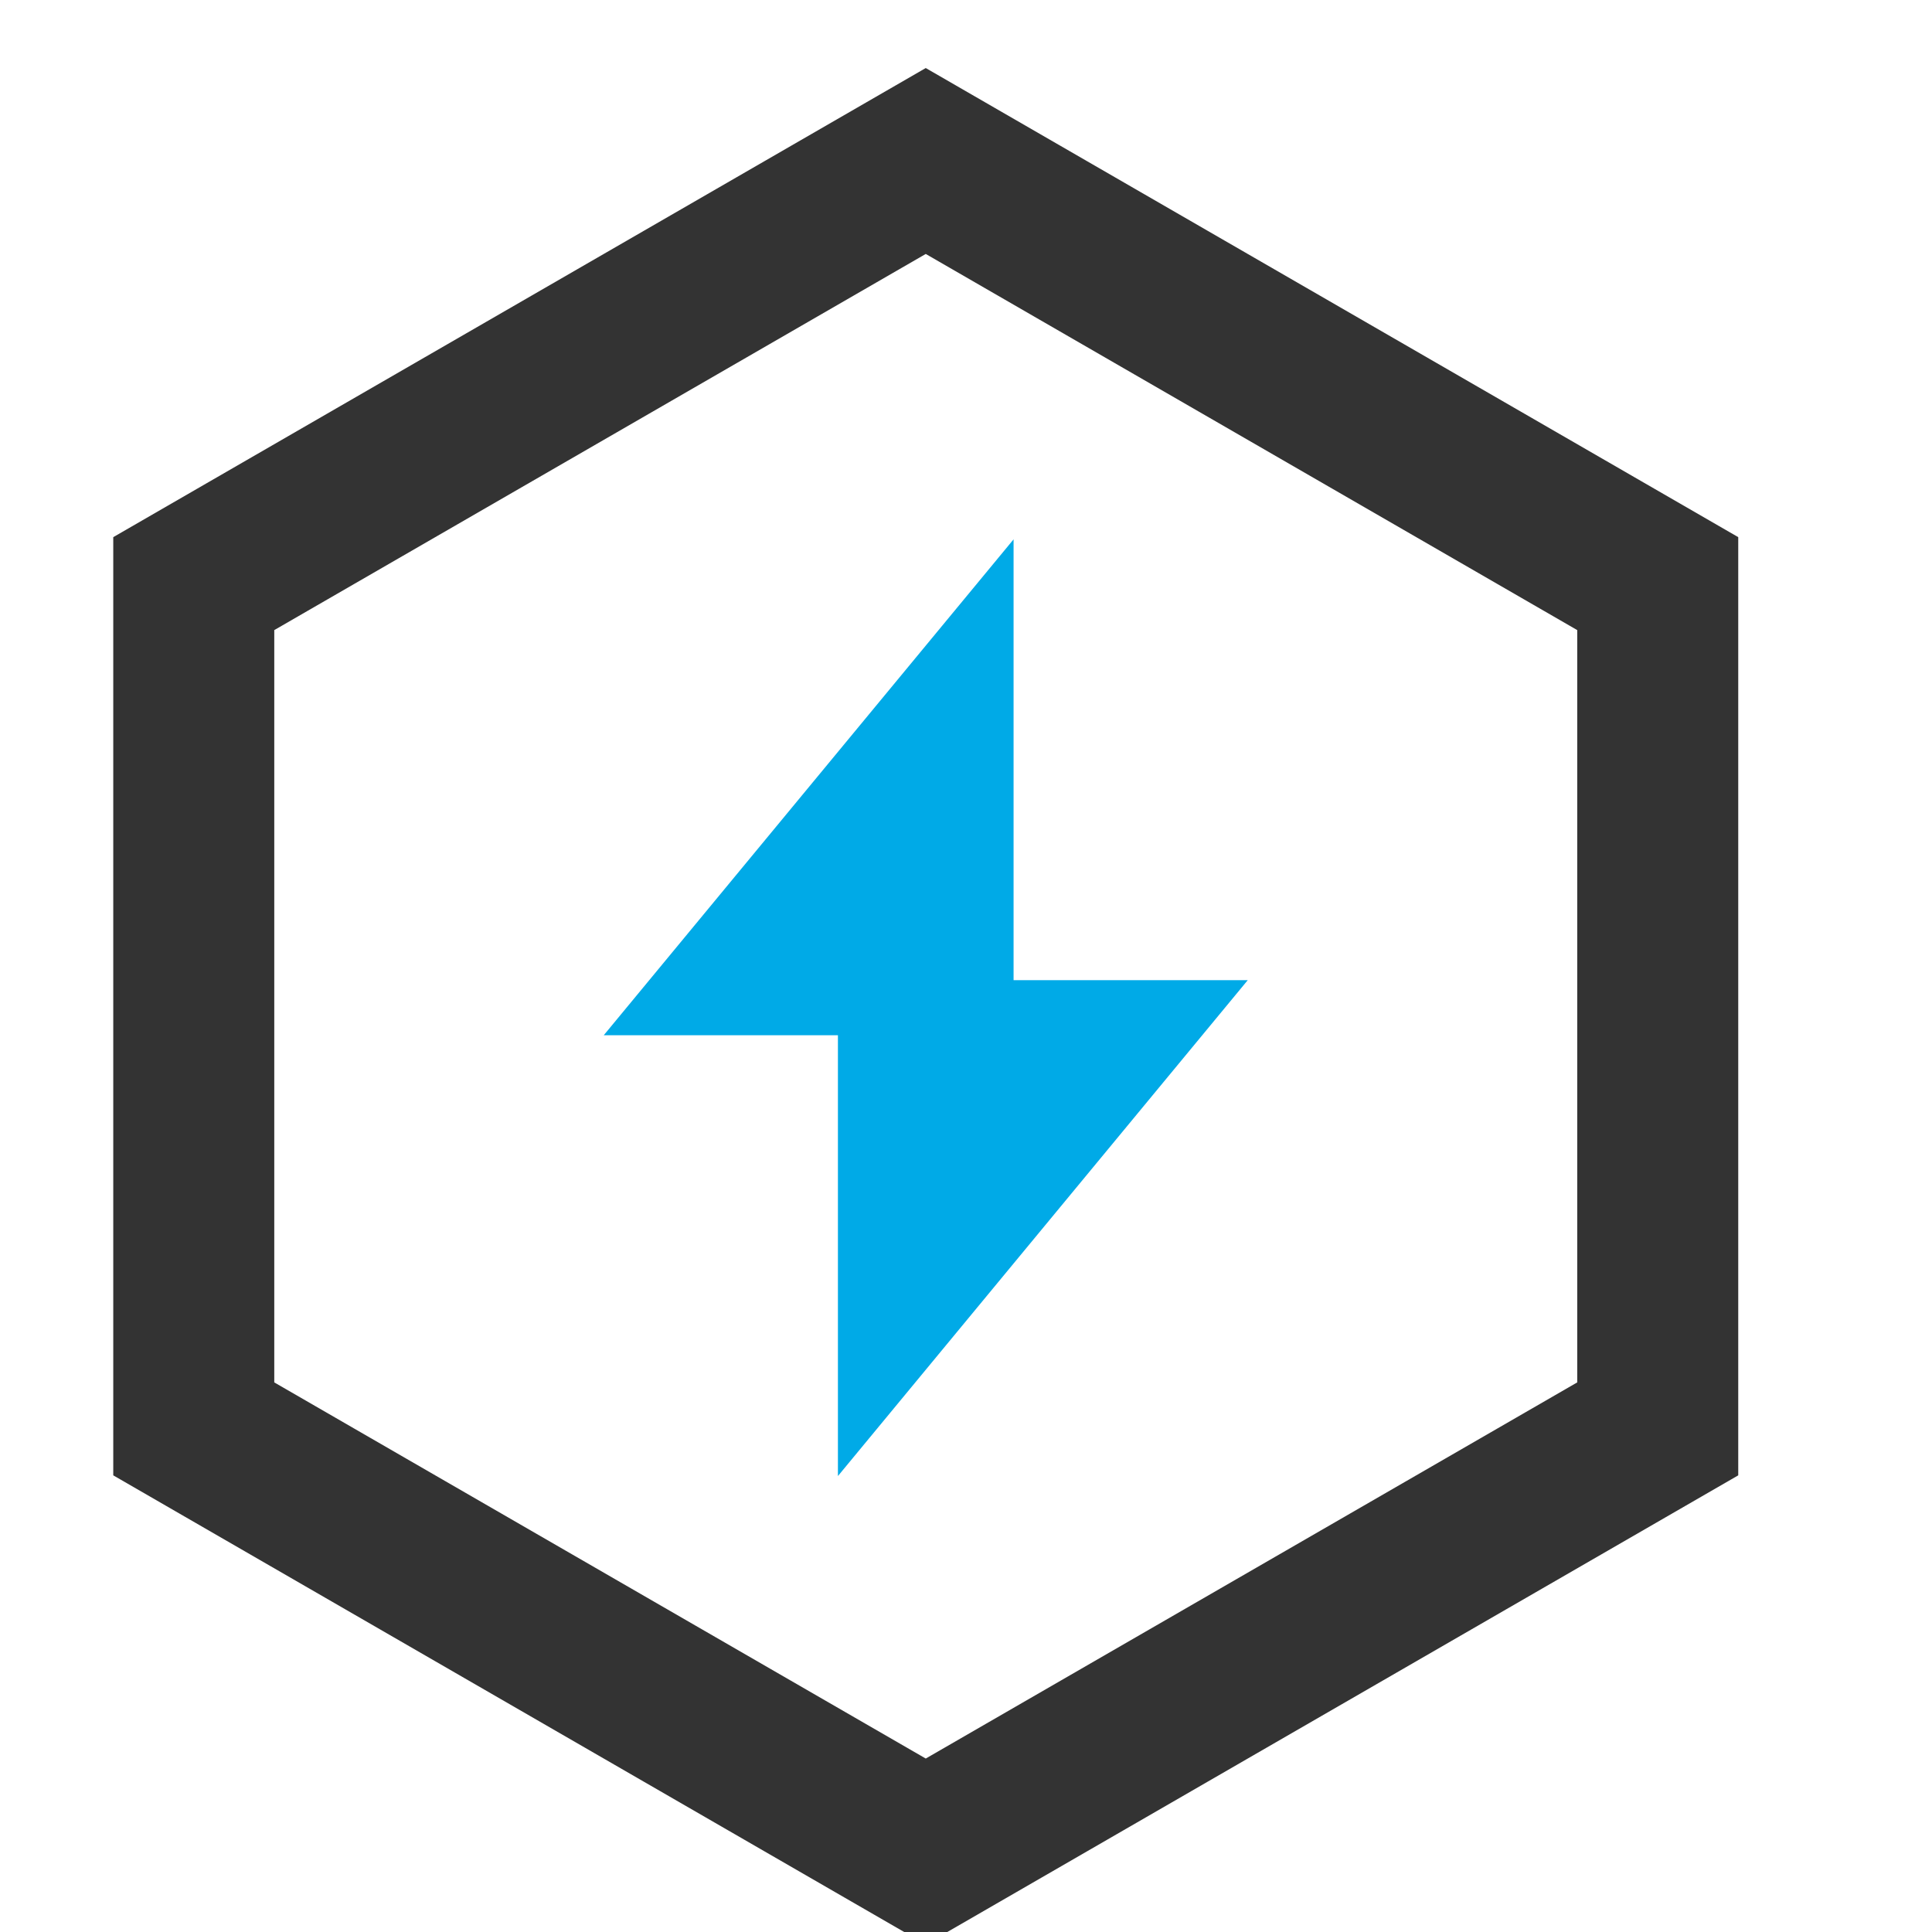 <svg width="24" height="24" viewBox="0 0 24 24" fill="none" xmlns="http://www.w3.org/2000/svg">
<g clip-path="url(#clip0_1165_3010)">
<path fill-rule="evenodd" clip-rule="evenodd" d="M11.5 2L20.593 7.25V17.75L11.5 23L2.407 17.75V7.25L11.5 2Z" stroke="#333333" stroke-width="2"/>
<path d="M10.409 12.86H7.5L12.591 6.7V12.176H15.5L10.409 18.336V12.86Z" fill="#00AAE7"/>
</g>
<defs>
<clipPath id="clip0_1165_3010">
<rect width="24" height="24" fill="white"/>
</clipPath>
</defs>
</svg>
